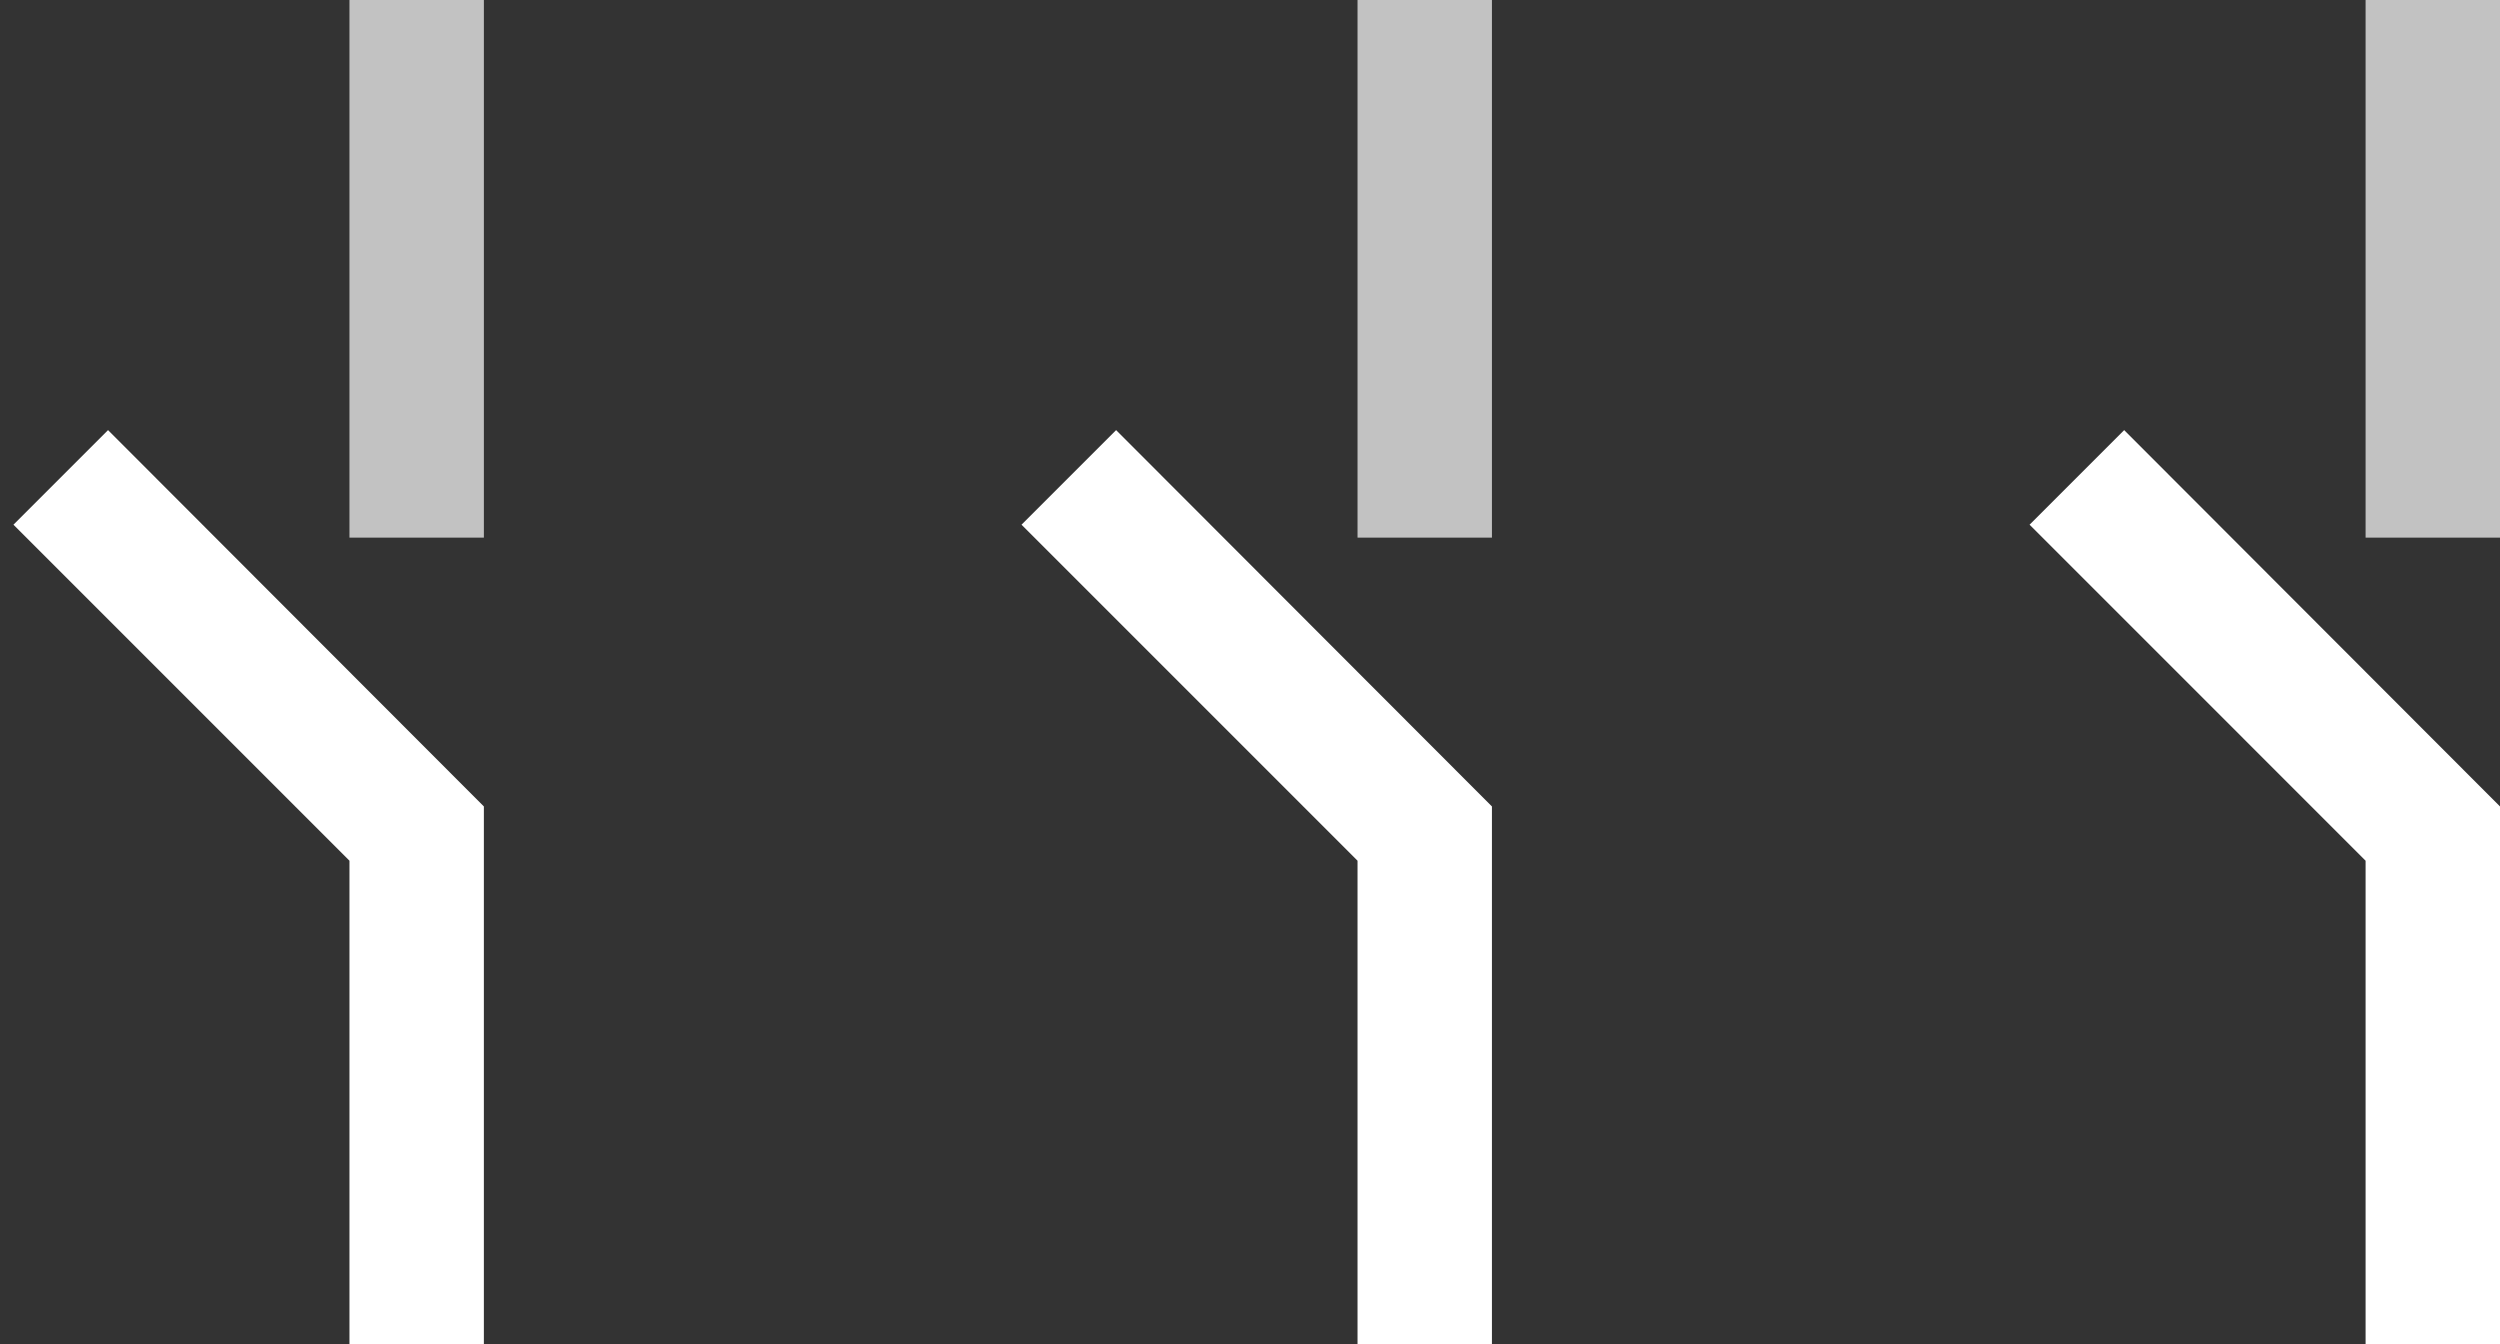 <?xml version="1.0" encoding="UTF-8"?>
<svg width="186px" height="100px" viewBox="0 0 186 100" version="1.1" xmlns="http://www.w3.org/2000/svg" xmlns:xlink="http://www.w3.org/1999/xlink">
    <rect x="0" y="0" width="186" height="100" fill="#333333" stroke="none"/>
    <!-- Generator: Sketch 39.1 (31720) - http://www.bohemiancoding.com/sketch -->
    <title>Electrical Design</title>
    <desc>Created with Sketch.</desc>
    <defs></defs>
    <g id="Symbols" stroke="none" stroke-width="1" fill="none" fill-rule="evenodd">
        <g id="Electrical-Design" transform="translate(-97, -50)" fill="#FFFFFF">
            <g id="Group-2" transform="translate(98, 50)">
                <g id="Group" transform="translate(150, 0)">
                    <rect id="Combined-Shape" fill-opacity="0.7" x="25" y="0" width="10" height="40"></rect>
                    <polygon id="Combined-Shape" points="35 60 35 100 25 100 25 64.038 0 39.038 7.038 32"></polygon>
                </g>
                <g id="Group" transform="translate(75, 0)">
                    <rect id="Combined-Shape" fill-opacity="0.7" x="25" y="0" width="10" height="40"></rect>
                    <polygon id="Combined-Shape" points="35 60 35 100 25 100 25 64.038 0 39.038 7.038 32"></polygon>
                </g>
                <g id="Group">
                    <rect id="Combined-Shape" fill-opacity="0.7" x="25" y="0" width="10" height="40"></rect>
                    <polygon id="Combined-Shape" points="35 60 35 100 25 100 25 64.038 0 39.038 7.038 32"></polygon>
                </g>
            </g>
        </g>
    </g>
</svg>
